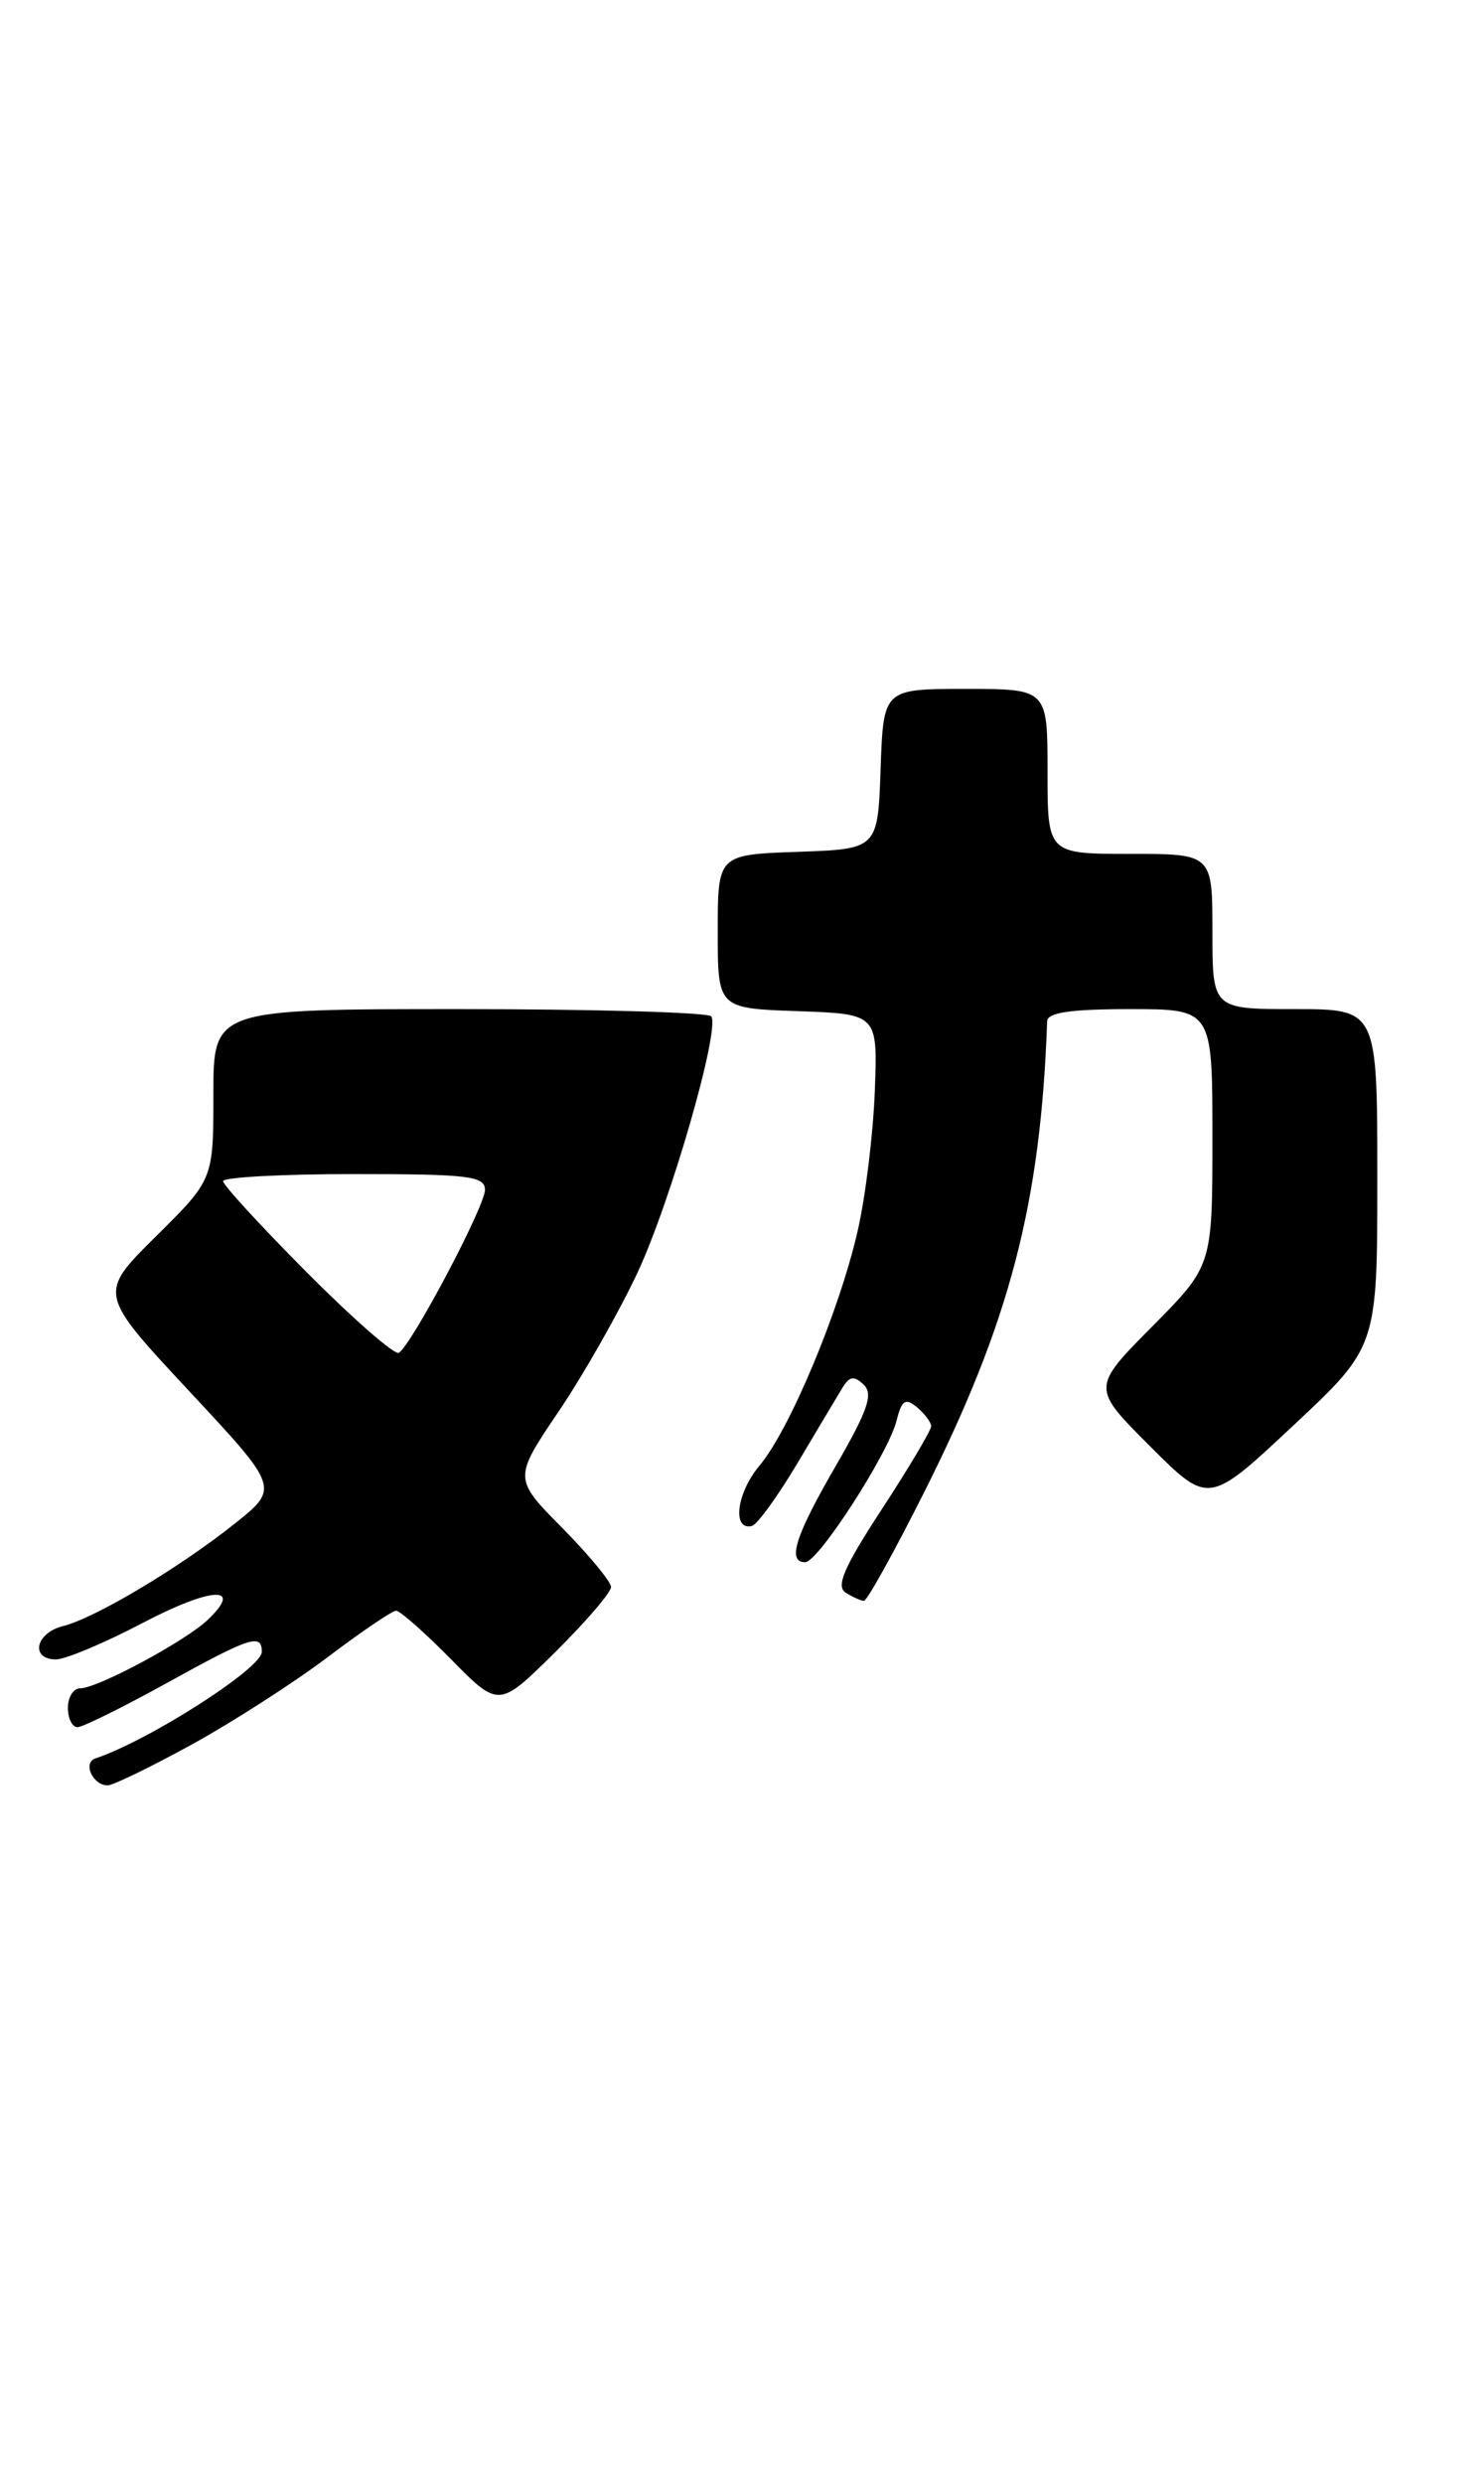 <?xml version="1.0" encoding="UTF-8" standalone="no"?>
<!DOCTYPE svg PUBLIC "-//W3C//DTD SVG 1.1//EN" "http://www.w3.org/Graphics/SVG/1.1/DTD/svg11.dtd" >
<svg xmlns="http://www.w3.org/2000/svg" xmlns:xlink="http://www.w3.org/1999/xlink" version="1.1" viewBox="0 0 153 256">
 <g >
 <path fill="currentColor"
d=" M 19.79 179.78 C 24.02 177.45 30.32 173.40 33.79 170.78 C 37.27 168.15 40.44 166.00 40.84 166.00 C 41.24 166.00 43.79 168.25 46.50 171.00 C 51.43 176.01 51.43 176.01 57.22 170.29 C 60.40 167.14 63.00 164.11 63.00 163.56 C 63.00 163.01 60.73 160.27 57.97 157.47 C 52.93 152.37 52.93 152.37 57.62 145.43 C 60.19 141.62 63.85 135.17 65.75 131.11 C 69.16 123.78 74.23 106.19 73.34 104.75 C 73.09 104.34 61.43 104.00 47.44 104.00 C 22.00 104.00 22.00 104.00 22.00 112.78 C 22.00 121.56 22.00 121.56 16.06 127.44 C 10.13 133.31 10.13 133.31 19.47 143.33 C 28.82 153.35 28.82 153.35 24.16 157.06 C 18.42 161.62 9.80 166.76 6.48 167.59 C 3.66 168.30 3.09 170.99 5.75 171.02 C 6.71 171.03 10.73 169.35 14.67 167.28 C 21.81 163.54 25.16 163.36 21.44 166.92 C 19.15 169.12 10.06 174.00 8.26 174.00 C 7.57 174.00 7.00 174.90 7.00 176.00 C 7.00 177.10 7.44 178.00 7.99 178.00 C 8.53 178.00 12.63 175.97 17.11 173.50 C 25.81 168.69 27.00 168.29 26.99 170.25 C 26.98 171.94 15.34 179.39 9.84 181.22 C 8.50 181.67 9.56 184.00 11.11 184.00 C 11.65 184.00 15.56 182.10 19.79 179.78 Z  M 95.30 153.75 C 104.13 136.18 107.30 124.00 107.96 105.25 C 107.99 104.35 110.39 104.00 116.50 104.00 C 125.00 104.00 125.00 104.00 125.00 117.22 C 125.00 130.45 125.00 130.45 118.77 136.73 C 112.54 143.02 112.54 143.02 118.57 149.05 C 124.61 155.09 124.61 155.09 133.30 146.95 C 142.00 138.82 142.00 138.82 142.00 121.41 C 142.00 104.00 142.00 104.00 133.50 104.00 C 125.00 104.00 125.00 104.00 125.00 96.00 C 125.00 88.00 125.00 88.00 116.50 88.00 C 108.00 88.00 108.00 88.00 108.00 79.50 C 108.00 71.00 108.00 71.00 99.54 71.00 C 91.08 71.00 91.08 71.00 90.79 79.25 C 90.50 87.50 90.50 87.50 82.25 87.79 C 74.00 88.08 74.00 88.08 74.00 96.00 C 74.00 103.92 74.00 103.92 82.25 104.21 C 90.50 104.50 90.50 104.50 90.19 112.50 C 90.02 116.90 89.23 123.35 88.43 126.83 C 86.56 135.05 81.42 147.35 78.30 151.05 C 75.95 153.85 75.45 157.75 77.51 157.27 C 78.06 157.14 80.18 154.22 82.23 150.77 C 84.28 147.32 86.37 143.82 86.87 143.00 C 87.59 141.83 88.07 141.76 89.05 142.71 C 90.06 143.67 89.47 145.36 86.16 151.09 C 81.98 158.30 81.13 161.00 83.02 161.00 C 84.35 161.00 91.58 149.81 92.43 146.43 C 92.97 144.28 93.34 144.04 94.54 145.03 C 95.34 145.70 96.00 146.58 96.00 146.99 C 96.00 147.41 93.72 151.24 90.93 155.52 C 87.03 161.48 86.16 163.49 87.18 164.13 C 87.90 164.59 88.76 164.98 89.07 164.98 C 89.39 164.99 92.19 159.94 95.30 153.75 Z  M 31.68 131.18 C 26.91 126.38 23.00 122.13 23.00 121.73 C 23.00 121.33 29.07 121.00 36.50 121.00 C 48.30 121.00 50.00 121.20 50.00 122.63 C 50.00 124.33 42.45 138.60 41.12 139.42 C 40.70 139.68 36.45 135.97 31.68 131.18 Z "/>
</g>
</svg>